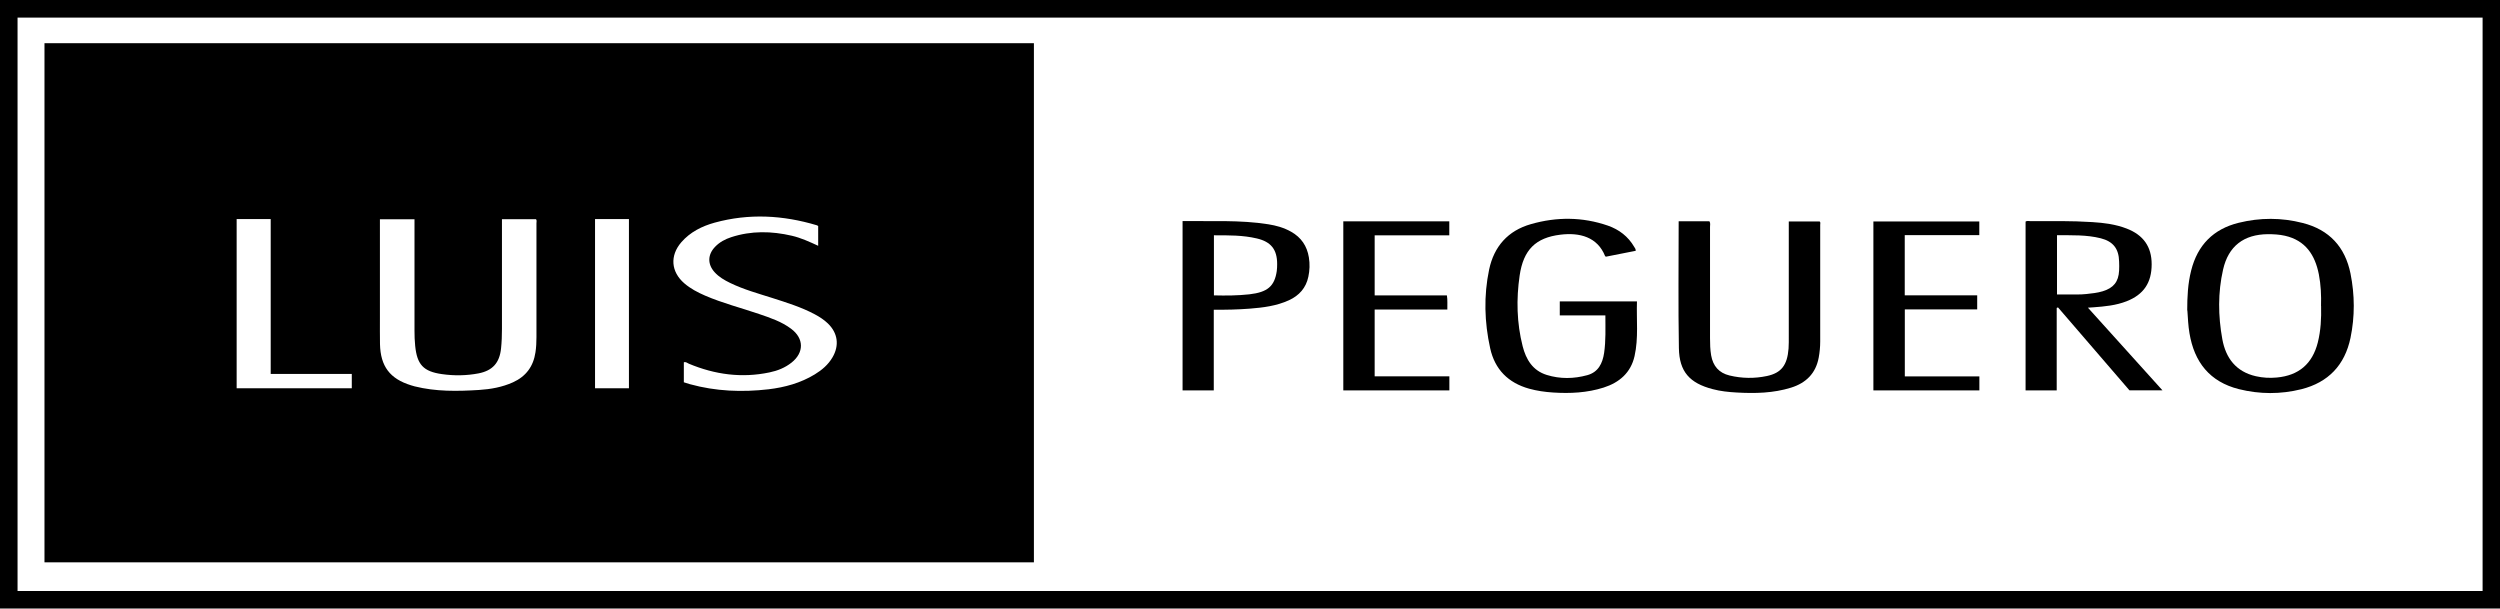 <?xml version="1.0" encoding="UTF-8"?>
<svg id="Layer_12_Image" data-name="Layer 12 Image" xmlns="http://www.w3.org/2000/svg" viewBox="0 0 333.3 81.13">
  <defs>
    <style>
      .cls-1 {
        fill: #000;
        stroke-width: 0px;
      }
    </style>
  </defs>
  <path class="cls-1" d="M0,81.13V0h333.3v81.13H0ZM330.98,2.35H2.34v76.44h328.64V2.35Z"/>
  <path class="cls-1" d="M137.84,74.97H5.93V5.76h131.91v69.21ZM55.26,29.23h-4.61c0,.27,0,.51,0,.75,0,4.17,0,8.35,0,12.52,0,1.13-.01,2.26.01,3.38.07,2.96,1.32,4.62,4.14,5.49.16.05.32.1.48.14,2.83.71,5.7.66,8.58.48,1.56-.1,3.09-.37,4.53-1.02,1.74-.79,2.72-2.12,3-4.01.1-.67.13-1.34.13-2.01,0-5.06,0-10.13,0-15.19,0-.18.07-.38-.06-.54h-4.54c0,.28,0,.51,0,.75,0,4.63,0,9.26,0,13.89,0,.86-.03,1.73-.12,2.59-.2,1.92-1.12,2.96-3,3.33-1.62.31-3.25.33-4.87.1-2.49-.35-3.33-1.27-3.58-3.78-.07-.67-.09-1.34-.09-2.01,0-4.94,0-9.88,0-14.87ZM91.18,50.97c.3.09.55.18.8.25,3.45.95,6.95,1.09,10.48.68,2.17-.26,4.27-.83,6.17-1.99.95-.58,1.79-1.29,2.36-2.27.93-1.59.71-3.23-.61-4.51-.52-.5-1.12-.89-1.76-1.23-1.8-.96-3.75-1.56-5.68-2.18-1.89-.6-3.81-1.13-5.6-2-.76-.37-1.49-.79-2.06-1.42-.98-1.08-.95-2.36.07-3.41.6-.62,1.34-1.01,2.14-1.27,2.67-.87,5.37-.82,8.08-.19,1.21.28,2.34.8,3.51,1.34v-2.64c-.07-.03-.12-.08-.19-.1-4.5-1.35-9.04-1.6-13.6-.35-1.7.47-3.27,1.25-4.46,2.62-1.54,1.79-1.38,3.93.4,5.47.82.71,1.78,1.21,2.77,1.64,2.33,1.01,4.79,1.63,7.19,2.45,1.49.51,3,1.01,4.28,1.97,1.73,1.29,1.75,3.18.05,4.52-.86.68-1.86,1.08-2.93,1.3-3.71.78-7.28.29-10.75-1.16-.21-.09-.39-.28-.67-.19v2.66ZM31.55,29.21v22.55h15.35v-1.91h-10.81v-20.64h-4.54ZM79.33,29.21v22.55h4.52v-22.55h-4.52Z"/>
  <path class="cls-1" d="M291.6,41.38c0-1.78.08-3.57.53-5.33.85-3.38,2.96-5.52,6.34-6.35,2.84-.7,5.7-.7,8.54.03,3.53.9,5.64,3.19,6.36,6.74.57,2.85.59,5.72,0,8.57-.76,3.63-2.95,5.94-6.55,6.85-2.77.69-5.56.68-8.33-.01-3.89-.98-5.95-3.6-6.59-7.46-.17-1-.21-2-.28-3.03ZM309.44,40.8c.04-1.42-.02-2.83-.29-4.22-.51-2.59-1.78-4.53-4.52-5.15-.75-.17-1.51-.21-2.28-.21-3.21.03-5.26,1.59-5.97,4.72-.7,3.07-.66,6.19-.1,9.28.46,2.52,1.83,4.34,4.48,4.94.92.21,1.85.26,2.79.17,2.93-.27,4.74-1.83,5.46-4.67.4-1.59.48-3.22.44-4.85Z"/>
  <path class="cls-1" d="M274.2,41.05v11h-4.15v-22.51c.2-.13.42-.06.63-.06,2.76,0,5.52-.05,8.27.13,1.56.1,3.1.29,4.57.86,2.24.86,3.34,2.43,3.34,4.76,0,2.47-1.07,4.04-3.33,4.93-1.43.56-2.93.7-4.43.81-.21.01-.41.03-.74.05,3.34,3.71,6.61,7.33,9.94,11.02h-4.4c-3.16-3.66-6.34-7.36-9.53-11.06-.05.02-.11.05-.16.07ZM274.24,31.37v7.89c.9,0,1.76,0,2.62,0,.43,0,.86-.01,1.29-.06.74-.08,1.47-.15,2.19-.37,1.43-.44,2.1-1.25,2.18-2.75.02-.41.02-.81,0-1.22-.04-1.7-.8-2.67-2.44-3.09-1.9-.48-3.84-.4-5.84-.41Z"/>
  <path class="cls-1" d="M223.81,29.5h4.09c.16.24.08.51.08.76,0,4.94,0,9.89,0,14.83,0,.77.02,1.53.15,2.29.25,1.42,1.04,2.34,2.45,2.68,1.66.4,3.33.42,4.99.07,1.92-.41,2.71-1.45,2.88-3.66.04-.55.03-1.1.03-1.65,0-4.85,0-9.69,0-14.54v-.75h4.12c.14.11.07.29.07.45,0,5.18,0,10.37,0,15.55,0,.72-.07,1.44-.2,2.15-.39,2.1-1.69,3.38-3.68,4-2.37.74-4.81.79-7.26.65-1.08-.06-2.15-.17-3.2-.45-3.06-.8-4.45-2.32-4.5-5.47-.1-5.61-.03-11.22-.03-16.9Z"/>
  <path class="cls-1" d="M218.01,33.45c-1.3.25-2.6.51-3.9.77-.05-.03-.11-.05-.12-.08-1.02-2.55-3.39-3.17-5.97-2.85-3.27.4-4.92,2-5.42,5.44-.46,3.15-.39,6.32.4,9.43.45,1.77,1.34,3.25,3.22,3.83,1.78.55,3.6.52,5.39.03,1.47-.4,2.04-1.57,2.25-2.96.24-1.64.17-3.29.17-5.01h-6.08v-1.87h10.29c-.08,2.44.22,4.88-.32,7.29-.5,2.22-2.02,3.53-4.12,4.2-2.2.7-4.47.81-6.75.66-1.08-.07-2.14-.22-3.19-.51-2.79-.78-4.57-2.57-5.19-5.39-.77-3.48-.87-7-.14-10.49.65-3.08,2.51-5.19,5.58-6.06,3.42-.98,6.86-.97,10.25.2,1.49.52,2.7,1.44,3.51,2.83.09.16.24.3.19.56Z"/>
  <path class="cls-1" d="M157.64,29.47c3.85.06,7.66-.17,11.45.43,1.07.17,2.1.46,3.05,1,1.34.76,2.11,1.89,2.36,3.42.14.87.11,1.73-.07,2.57-.31,1.49-1.22,2.51-2.59,3.14-1.66.76-3.44.98-5.23,1.12-1.57.12-3.15.16-4.79.14v10.76h-4.16v-22.58ZM161.84,31.37v8.01c1.61.04,3.17.03,4.72-.14,2.43-.28,3.36-1.07,3.66-3.11.04-.31.05-.62.05-.93,0-1.94-.82-2.97-2.71-3.41-1.86-.44-3.75-.42-5.71-.42Z"/>
  <path class="cls-1" d="M179.08,29.51h14.14v1.86h-9.95v8.01h9.63c.11.65.04,1.24.06,1.89h-9.69v8.9h9.96v1.88h-14.14v-22.55Z"/>
  <path class="cls-1" d="M263.6,39.36v1.89h-9.65v8.93h9.94v1.87h-14.13v-22.52h14.12v1.82h-9.94v8.02h9.65Z"/>
</svg>